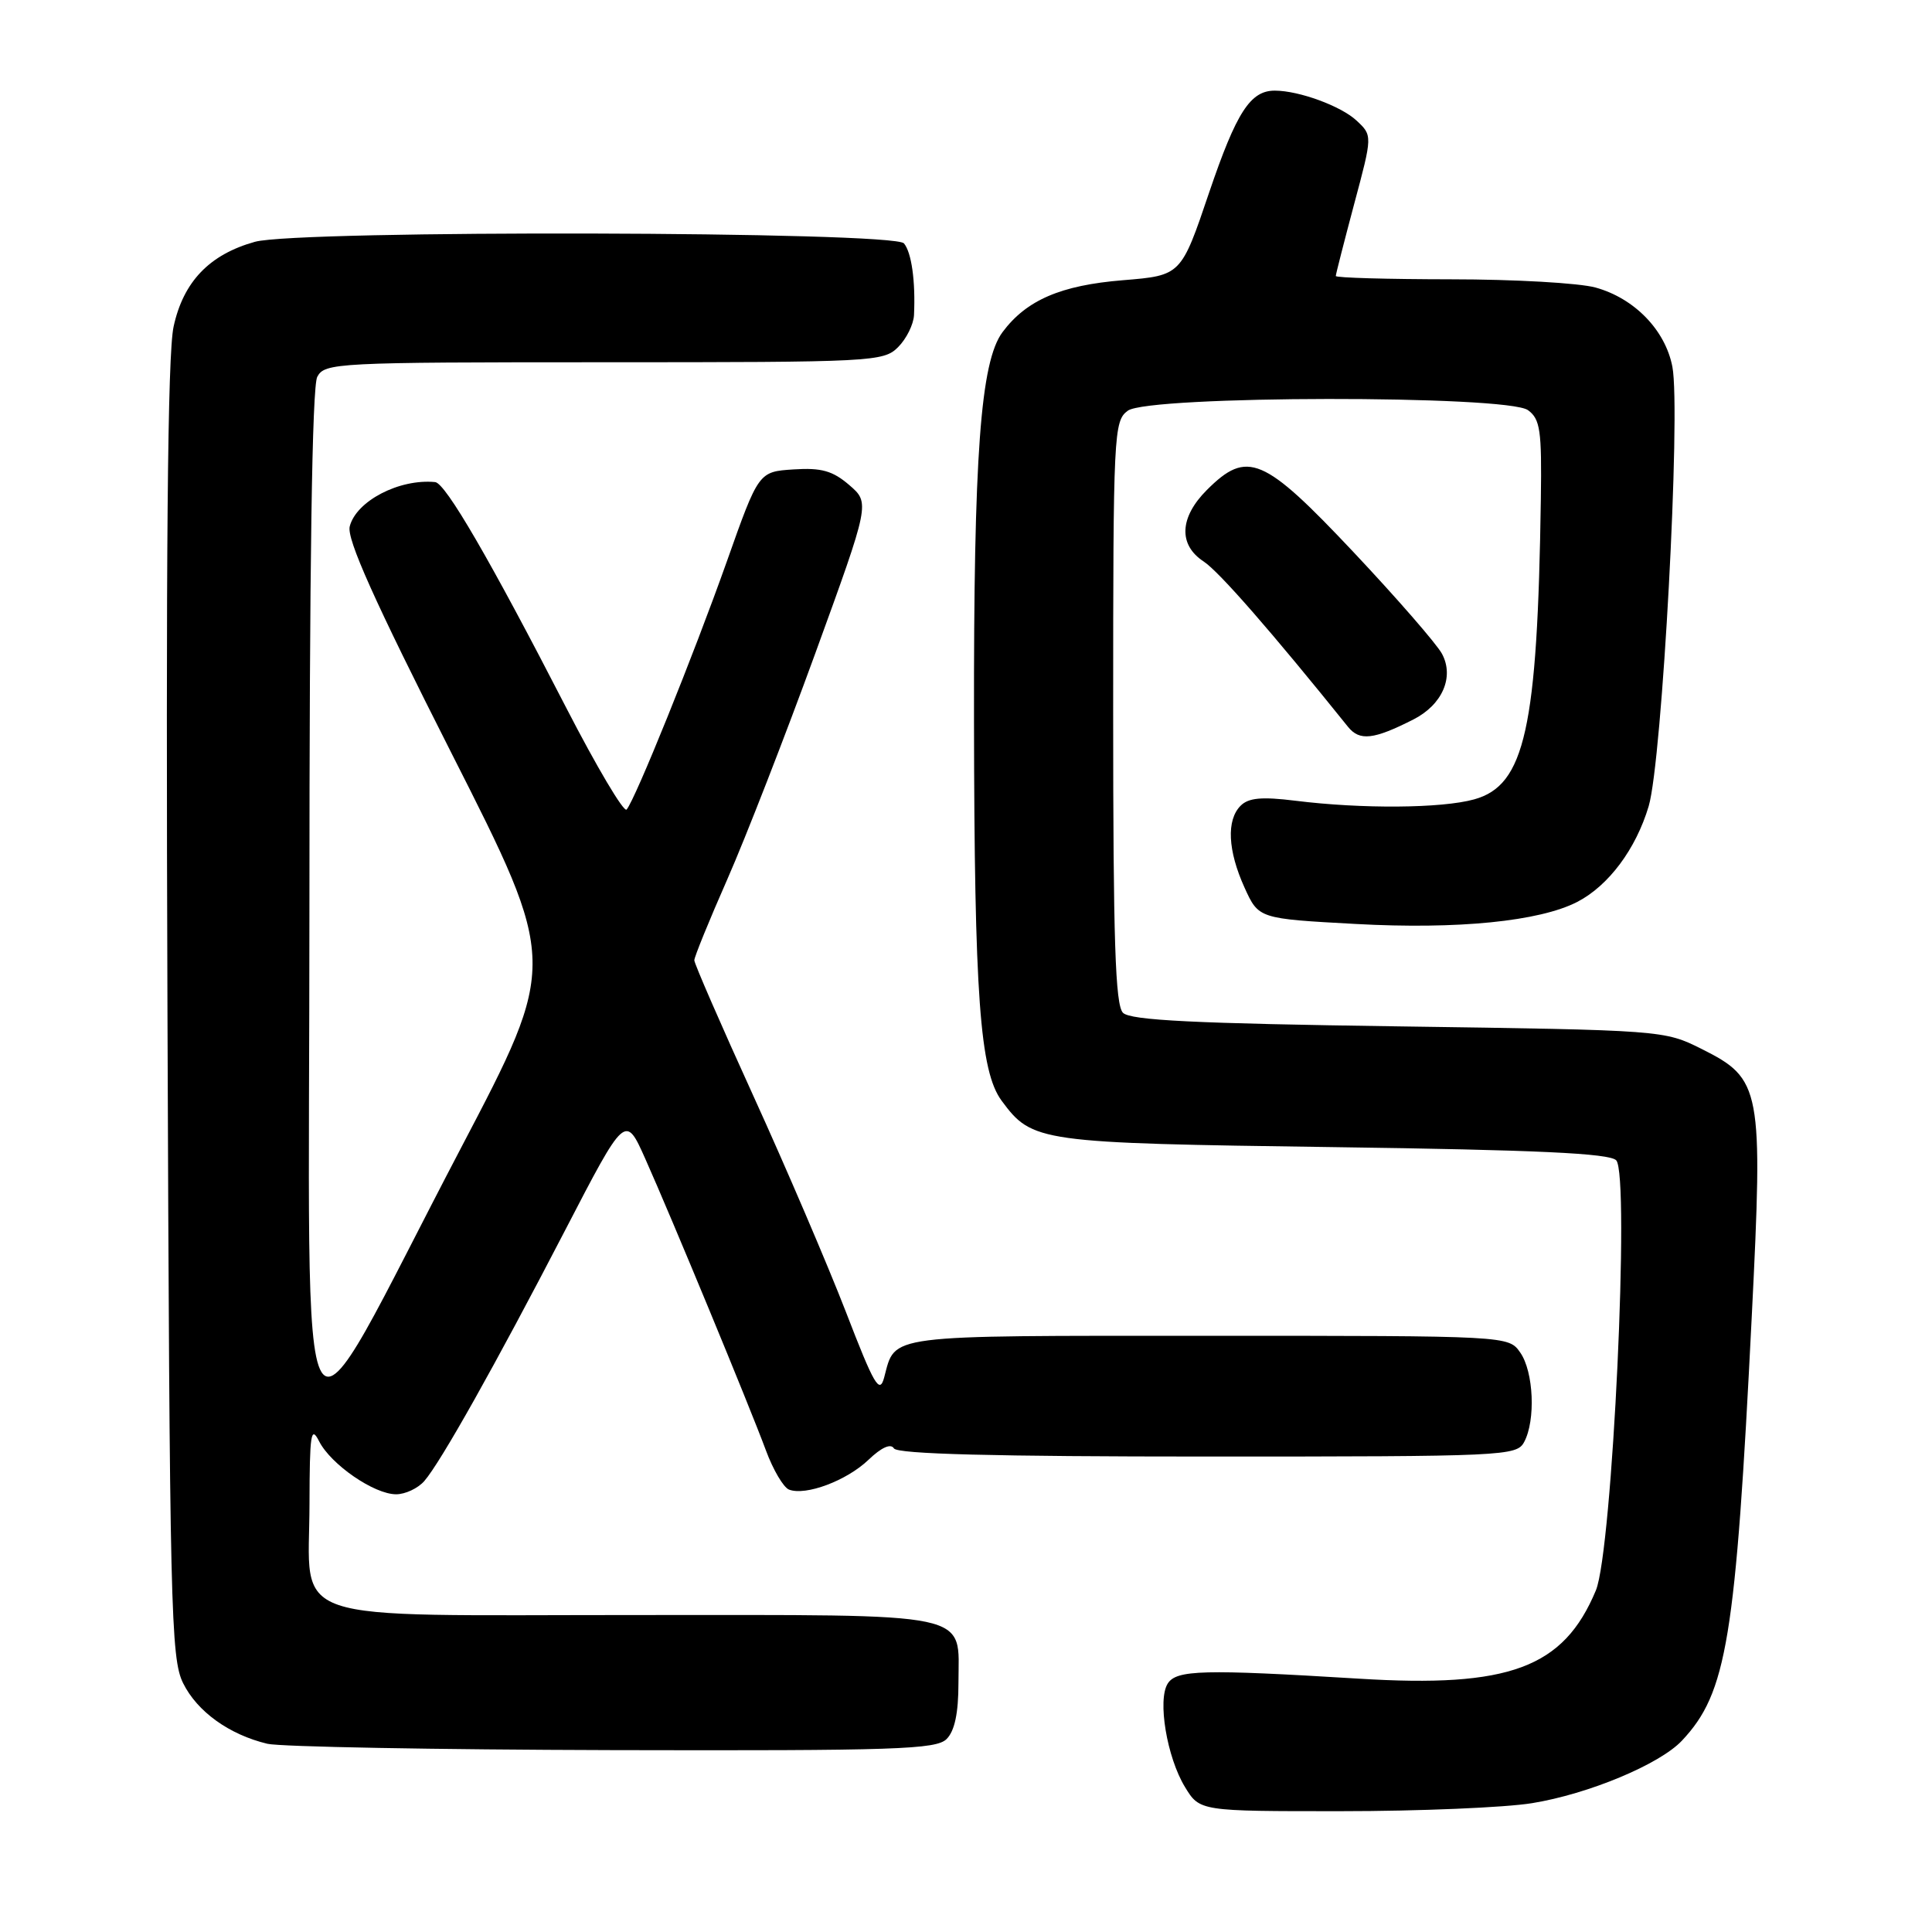 <?xml version="1.0" encoding="UTF-8" standalone="no"?>
<!DOCTYPE svg PUBLIC "-//W3C//DTD SVG 1.1//EN" "http://www.w3.org/Graphics/SVG/1.1/DTD/svg11.dtd" >
<svg xmlns="http://www.w3.org/2000/svg" xmlns:xlink="http://www.w3.org/1999/xlink" version="1.1" viewBox="0 0 256 256">
 <g >
 <path fill="currentColor"
d=" M 203.00 238.93 C 210.48 237.72 219.92 233.78 222.87 230.64 C 228.82 224.31 229.98 217.26 232.12 174.38 C 233.63 144.18 233.40 142.96 225.49 139.00 C 220.52 136.51 220.38 136.50 185.30 136.00 C 158.28 135.62 149.79 135.20 148.80 134.20 C 147.78 133.18 147.50 124.61 147.50 94.37 C 147.50 57.38 147.58 55.78 149.44 54.42 C 152.21 52.39 199.71 52.33 202.47 54.35 C 204.09 55.54 204.30 57.03 204.17 66.10 C 203.73 96.55 202.06 104.06 195.34 105.92 C 191.03 107.12 180.45 107.20 171.64 106.10 C 167.20 105.55 165.44 105.71 164.39 106.76 C 162.49 108.66 162.68 112.70 164.91 117.62 C 166.78 121.73 166.78 121.73 179.64 122.43 C 193.16 123.17 203.99 122.09 209.01 119.50 C 213.15 117.35 216.77 112.50 218.46 106.82 C 220.25 100.80 222.74 54.56 221.60 48.60 C 220.67 43.75 216.58 39.53 211.42 38.10 C 209.26 37.50 200.64 37.01 192.25 37.01 C 183.86 37.00 177.00 36.81 177.00 36.57 C 177.00 36.34 178.10 32.05 179.43 27.05 C 181.87 17.95 181.87 17.95 179.74 15.97 C 177.68 14.05 172.14 12.02 168.94 12.01 C 165.68 11.99 163.84 14.85 160.22 25.50 C 156.50 36.50 156.50 36.50 148.80 37.13 C 140.56 37.80 136.01 39.76 132.84 44.01 C 129.92 47.93 129.01 60.30 129.06 95.50 C 129.11 132.01 129.84 141.95 132.72 145.85 C 136.79 151.35 137.54 151.46 176.70 152.00 C 203.67 152.37 213.22 152.82 214.15 153.74 C 216.00 155.60 213.65 205.50 211.46 210.74 C 207.18 221.00 200.02 223.67 180.03 222.43 C 159.41 221.17 155.89 221.26 154.73 223.08 C 153.35 225.25 154.62 232.85 157.01 236.78 C 158.97 240.00 158.97 240.00 177.74 239.99 C 188.06 239.99 199.43 239.51 203.00 238.93 Z  M 125.43 230.43 C 126.50 229.36 127.00 226.99 127.00 223.00 C 127.00 213.42 129.75 214.00 84.43 214.00 C 36.88 214.00 40.99 215.40 41.01 199.25 C 41.03 189.99 41.20 188.84 42.28 190.97 C 43.84 194.05 49.57 198.00 52.49 198.00 C 53.70 198.00 55.38 197.21 56.22 196.25 C 58.39 193.75 65.59 180.94 74.86 163.06 C 82.86 147.62 82.86 147.62 85.51 153.56 C 88.98 161.33 99.27 186.20 101.49 192.19 C 102.44 194.76 103.82 197.10 104.55 197.38 C 106.77 198.23 112.18 196.20 115.07 193.44 C 116.79 191.79 118.03 191.23 118.45 191.92 C 118.91 192.67 131.77 193.00 160.02 193.00 C 199.44 193.00 200.97 192.93 201.96 191.07 C 203.50 188.19 203.22 181.76 201.44 179.22 C 199.89 177.00 199.89 177.00 160.07 177.00 C 116.91 177.00 118.69 176.77 117.16 182.51 C 116.55 184.79 115.85 183.60 112.08 173.82 C 109.67 167.60 104.17 154.75 99.85 145.27 C 95.53 135.79 92.00 127.68 92.00 127.24 C 92.00 126.80 93.97 121.96 96.39 116.47 C 98.80 110.99 104.04 97.53 108.03 86.57 C 115.28 66.64 115.28 66.64 112.53 64.27 C 110.33 62.38 108.84 61.96 105.15 62.20 C 100.52 62.50 100.52 62.50 96.29 74.45 C 91.88 86.87 84.18 105.93 83.03 107.27 C 82.66 107.69 79.06 101.61 75.02 93.77 C 64.94 74.18 59.04 64.02 57.66 63.88 C 52.92 63.41 47.19 66.39 46.34 69.76 C 45.93 71.43 49.58 79.58 59.84 99.83 C 73.92 127.62 73.92 127.62 61.11 152.06 C 38.55 195.09 41.01 198.98 41.00 120.18 C 41.00 75.00 41.35 51.21 42.04 49.93 C 43.03 48.08 44.51 48.00 80.04 48.00 C 115.67 48.00 117.07 47.93 119.00 46.00 C 120.10 44.90 121.05 42.99 121.11 41.75 C 121.32 37.27 120.79 33.47 119.78 32.25 C 118.46 30.64 39.52 30.45 33.78 32.04 C 27.75 33.72 24.29 37.33 23.00 43.29 C 22.20 46.99 21.97 73.32 22.19 134.00 C 22.48 213.35 22.63 219.75 24.27 223.04 C 26.14 226.81 30.38 229.85 35.43 231.06 C 37.12 231.46 57.71 231.84 81.18 231.90 C 118.73 231.99 124.05 231.81 125.43 230.43 Z  M 187.29 95.33 C 191.12 93.38 192.72 89.70 191.07 86.63 C 190.38 85.34 185.10 79.27 179.33 73.14 C 167.41 60.49 165.27 59.58 159.92 64.92 C 156.28 68.56 156.12 72.19 159.49 74.40 C 161.53 75.74 168.45 83.66 178.62 96.31 C 180.16 98.22 182.01 98.01 187.29 95.33 Z "/>
</g>
</svg>